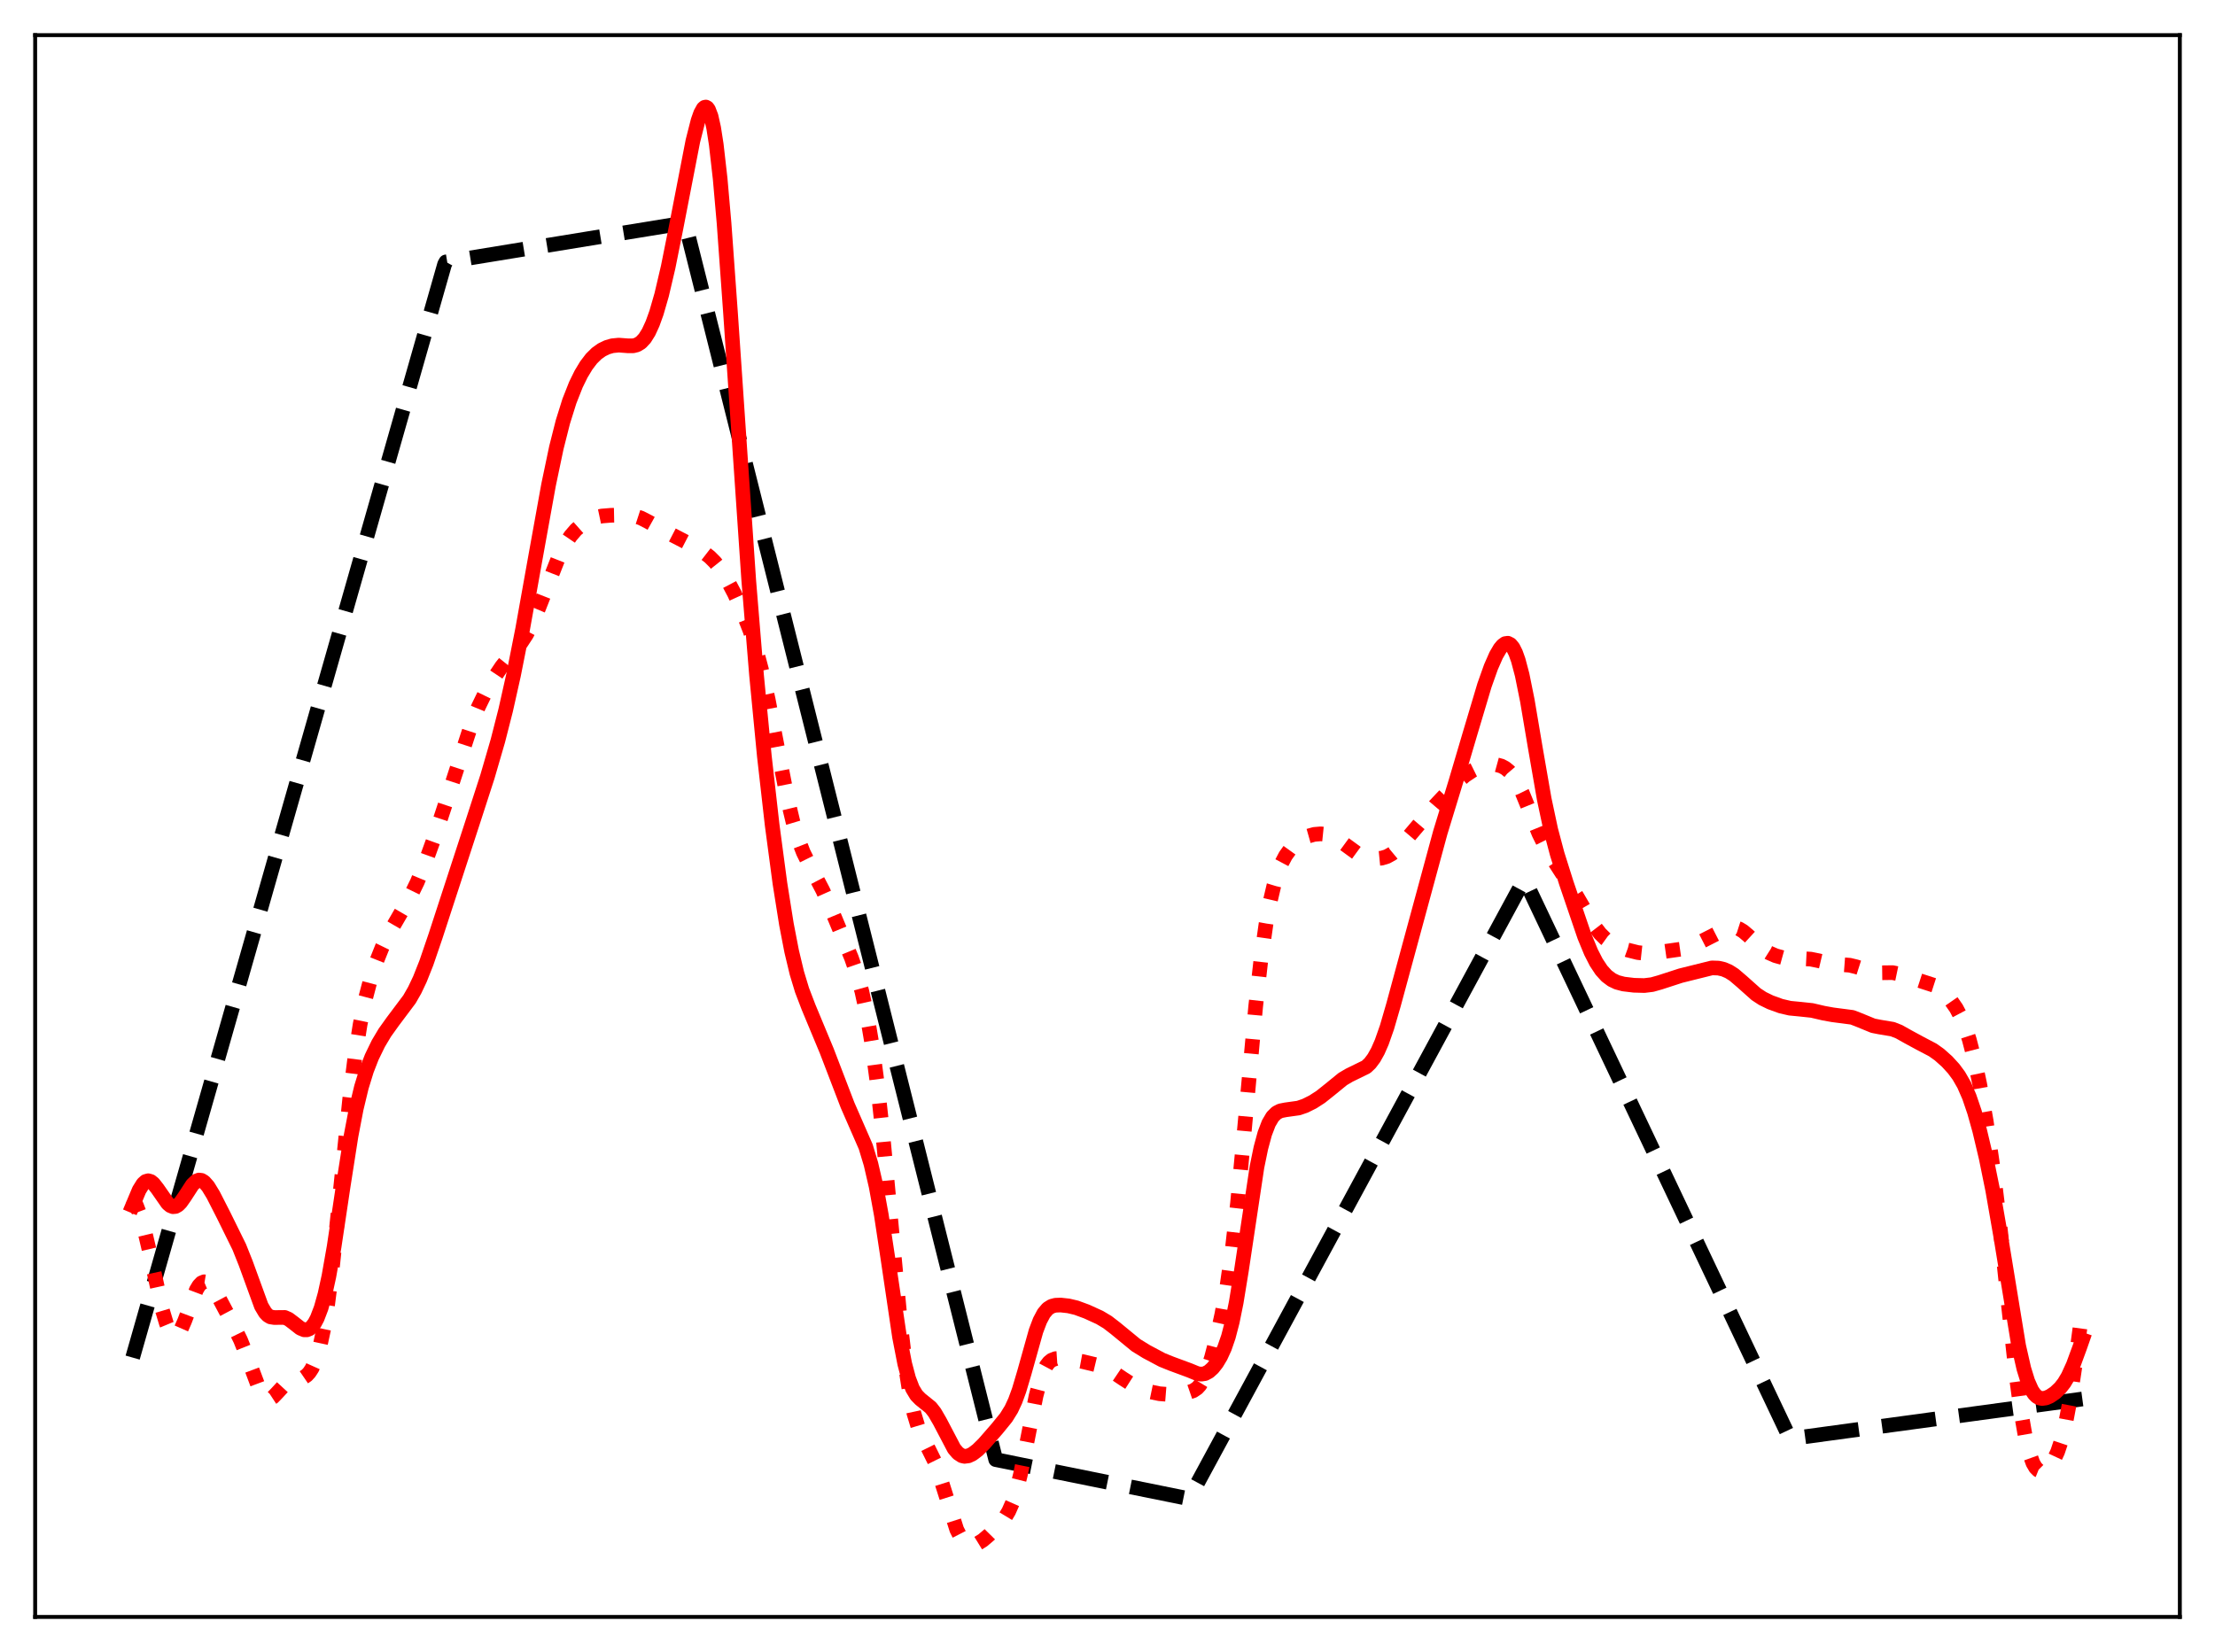 <?xml version="1.0" encoding="utf-8" standalone="no"?>
<!DOCTYPE svg PUBLIC "-//W3C//DTD SVG 1.1//EN"
  "http://www.w3.org/Graphics/SVG/1.1/DTD/svg11.dtd">
<svg xmlns:xlink="http://www.w3.org/1999/xlink" width="453.6pt" height="338.4pt" viewBox="0 0 453.6 338.4" xmlns="http://www.w3.org/2000/svg" version="1.1">
 <defs>
  <style type="text/css">*{stroke-linejoin: round; stroke-linecap: butt}</style>
 </defs>
 <g id="figure_1">
  <g id="patch_1">
   <path d="M 0 338.4 
L 453.6 338.4 
L 453.6 0 
L 0 0 
z
" style="fill: #ffffff"/>
  </g>
  <g id="axes_1">
   <g id="patch_2">
    <path d="M 7.2 331.2 
L 446.4 331.2 
L 446.4 7.2 
L 7.2 7.2 
z
" style="fill: #ffffff"/>
   </g>
   <g id="matplotlib.axis_1"/>
   <g id="matplotlib.axis_2"/>
   <g id="line2d_1">
    <path d="M 27.164 278.079 
L 91.047 54.126 
L 91.313 53.647 
L 140.291 45.648 
L 203.908 298.979 
L 243.303 306.951 
L 243.569 306.843 
L 311.978 180.438 
L 312.244 180.214 
L 366.545 294.636 
L 367.078 294.634 
L 426.436 286.562 
L 426.436 286.562 
" clip-path="url(#p79fd2dcd46)" style="fill: none; stroke-dasharray: 11.1,4.8; stroke-dashoffset: 0; stroke: #000000; stroke-width: 3"/>
   </g>
   <g id="line2d_2">
    <path d="M 27.164 245.501 
L 27.962 246.983 
L 28.761 249.094 
L 29.559 251.856 
L 30.624 256.384 
L 33.286 268.473 
L 34.084 271.124 
L 34.617 272.4 
L 35.149 273.226 
L 35.681 273.572 
L 35.948 273.564 
L 36.48 273.197 
L 37.012 272.403 
L 37.811 270.583 
L 40.207 264.229 
L 40.739 263.338 
L 41.271 262.778 
L 41.804 262.554 
L 42.336 262.643 
L 42.868 263.001 
L 43.667 263.934 
L 44.732 265.657 
L 47.393 270.679 
L 49.257 274.479 
L 50.588 277.817 
L 53.249 284.921 
L 53.782 285.816 
L 54.314 286.385 
L 54.847 286.612 
L 55.379 286.525 
L 55.911 286.178 
L 56.71 285.353 
L 58.307 283.622 
L 59.105 283.08 
L 59.904 282.782 
L 62.033 282.243 
L 62.832 281.697 
L 63.364 281.111 
L 63.897 280.292 
L 64.695 278.51 
L 65.494 275.875 
L 66.292 272.18 
L 67.091 267.266 
L 68.156 258.811 
L 69.487 245.954 
L 71.616 225.061 
L 72.681 216.566 
L 73.745 209.852 
L 74.81 204.675 
L 75.875 200.627 
L 76.94 197.352 
L 78.271 194.019 
L 79.601 191.298 
L 81.465 188.081 
L 83.86 183.946 
L 85.457 180.663 
L 87.055 176.793 
L 88.918 171.643 
L 91.58 163.568 
L 96.637 148.05 
L 97.968 144.798 
L 99.299 142.061 
L 100.896 139.271 
L 102.759 136.492 
L 104.623 134.176 
L 106.752 131.604 
L 107.817 129.977 
L 108.881 127.941 
L 110.212 124.804 
L 114.737 113.291 
L 115.802 111.335 
L 116.867 109.766 
L 117.932 108.525 
L 119.263 107.347 
L 120.593 106.512 
L 121.924 105.981 
L 123.255 105.7 
L 125.119 105.548 
L 128.579 105.481 
L 129.91 105.665 
L 131.241 106.098 
L 132.838 106.918 
L 136.831 109.14 
L 140.823 111.208 
L 144.017 113.058 
L 145.348 114.088 
L 146.413 115.155 
L 147.478 116.492 
L 148.809 118.571 
L 150.406 121.605 
L 152.003 125.117 
L 153.6 129.198 
L 154.931 133.339 
L 155.996 137.355 
L 157.327 143.343 
L 159.19 153.046 
L 161.319 163.893 
L 162.384 168.337 
L 163.449 171.884 
L 164.513 174.623 
L 165.844 177.31 
L 168.506 182.399 
L 170.369 186.592 
L 174.362 196.208 
L 175.427 199.275 
L 176.492 203.057 
L 177.556 207.918 
L 178.621 214.212 
L 179.686 222.21 
L 180.751 231.97 
L 182.348 249.097 
L 184.477 271.742 
L 185.542 280.604 
L 186.34 285.668 
L 187.139 289.413 
L 187.937 292.058 
L 188.736 293.943 
L 191.398 299.321 
L 192.463 302.391 
L 195.923 313.301 
L 196.721 314.854 
L 197.52 315.853 
L 198.052 316.239 
L 198.585 316.438 
L 199.383 316.438 
L 200.182 316.17 
L 201.247 315.515 
L 202.577 314.382 
L 204.707 312.215 
L 205.772 310.894 
L 206.57 309.575 
L 207.369 307.763 
L 208.167 305.278 
L 208.966 302.052 
L 210.031 296.794 
L 212.16 285.96 
L 212.959 282.91 
L 213.757 280.722 
L 214.289 279.723 
L 214.822 279.039 
L 215.354 278.608 
L 216.153 278.297 
L 217.217 278.226 
L 219.081 278.411 
L 221.743 278.9 
L 224.937 279.669 
L 226.534 280.268 
L 227.865 280.98 
L 229.994 282.416 
L 232.124 283.777 
L 233.721 284.522 
L 235.318 285.041 
L 237.447 285.482 
L 239.044 285.607 
L 240.908 285.513 
L 243.569 285.141 
L 244.368 284.865 
L 245.167 284.326 
L 245.699 283.744 
L 246.497 282.438 
L 247.296 280.548 
L 248.095 278.082 
L 249.159 274.028 
L 250.224 269.167 
L 251.289 263.285 
L 252.353 255.872 
L 253.418 246.517 
L 254.749 232.412 
L 257.145 206.136 
L 258.209 196.644 
L 259.274 189.164 
L 260.073 184.815 
L 260.871 181.405 
L 261.67 178.78 
L 262.468 176.784 
L 263.267 175.271 
L 264.332 173.79 
L 265.396 172.729 
L 266.461 171.955 
L 267.792 171.29 
L 269.123 170.912 
L 270.454 170.799 
L 271.519 170.907 
L 272.583 171.214 
L 273.648 171.736 
L 274.979 172.641 
L 277.907 174.777 
L 279.238 175.411 
L 280.569 175.767 
L 281.9 175.875 
L 282.964 175.771 
L 284.029 175.447 
L 285.094 174.851 
L 286.159 173.967 
L 287.489 172.523 
L 293.878 164.999 
L 298.137 160.477 
L 300 158.873 
L 301.597 157.806 
L 302.928 157.149 
L 304.259 156.722 
L 305.324 156.571 
L 306.388 156.618 
L 307.453 156.91 
L 308.252 157.334 
L 309.05 157.989 
L 309.849 158.924 
L 310.647 160.175 
L 311.712 162.324 
L 313.309 166.242 
L 315.172 170.788 
L 316.503 173.477 
L 317.834 175.697 
L 322.892 183.555 
L 326.352 189.504 
L 327.683 191.233 
L 328.748 192.287 
L 330.079 193.244 
L 331.409 193.915 
L 333.273 194.582 
L 335.402 195.115 
L 336.999 195.289 
L 338.596 195.217 
L 344.186 194.424 
L 345.783 194.018 
L 347.38 193.368 
L 350.308 191.876 
L 353.503 190.248 
L 354.567 189.983 
L 355.366 190.009 
L 356.164 190.266 
L 356.963 190.748 
L 358.028 191.652 
L 360.956 194.337 
L 362.287 195.177 
L 363.617 195.761 
L 365.215 196.201 
L 366.812 196.392 
L 369.207 196.38 
L 370.804 196.461 
L 372.401 196.785 
L 375.329 197.475 
L 377.193 197.588 
L 378.79 197.708 
L 380.121 198.03 
L 383.847 199.227 
L 385.178 199.258 
L 387.574 199.228 
L 388.905 199.505 
L 396.092 201.832 
L 397.156 202.555 
L 398.221 203.495 
L 399.552 204.99 
L 400.617 206.524 
L 401.681 208.537 
L 402.48 210.497 
L 403.279 212.934 
L 404.343 217.01 
L 405.408 222.027 
L 406.739 229.587 
L 408.07 238.693 
L 409.401 249.548 
L 411.264 267.017 
L 412.861 281.578 
L 413.926 289.518 
L 414.724 294.116 
L 415.523 297.481 
L 416.321 299.693 
L 416.854 300.605 
L 417.386 301.138 
L 417.919 301.353 
L 418.451 301.301 
L 418.983 301.03 
L 419.782 300.263 
L 420.58 299.067 
L 421.379 297.359 
L 422.177 294.973 
L 422.976 291.721 
L 423.775 287.484 
L 424.839 280.401 
L 426.436 268.291 
L 426.436 268.291 
" clip-path="url(#p79fd2dcd46)" style="fill: none; stroke-dasharray: 3,4.95; stroke-dashoffset: 0; stroke: #ff0000; stroke-width: 3"/>
   </g>
   <g id="line2d_3">
    <path d="M 27.164 246.937 
L 28.495 243.77 
L 29.293 242.485 
L 29.825 242.007 
L 30.358 241.853 
L 30.89 242.011 
L 31.423 242.441 
L 32.221 243.455 
L 34.351 246.509 
L 34.883 246.957 
L 35.415 247.171 
L 35.948 247.125 
L 36.48 246.819 
L 37.012 246.276 
L 37.811 245.138 
L 39.408 242.675 
L 40.207 241.913 
L 40.739 241.712 
L 41.271 241.779 
L 41.804 242.105 
L 42.602 243.008 
L 43.667 244.755 
L 45.796 248.931 
L 48.991 255.414 
L 50.321 258.749 
L 53.516 267.526 
L 54.314 268.868 
L 54.847 269.429 
L 55.379 269.746 
L 56.177 269.875 
L 58.307 269.854 
L 59.105 270.208 
L 60.17 271.012 
L 61.501 272.061 
L 62.3 272.392 
L 62.832 272.396 
L 63.364 272.186 
L 63.897 271.734 
L 64.429 271.019 
L 64.961 270.018 
L 65.76 267.928 
L 66.559 265.069 
L 67.357 261.411 
L 68.422 255.373 
L 70.285 242.912 
L 71.882 232.702 
L 72.947 227.122 
L 74.012 222.688 
L 75.076 219.235 
L 76.141 216.503 
L 77.472 213.764 
L 78.803 211.528 
L 80.4 209.294 
L 83.86 204.68 
L 84.925 202.815 
L 85.99 200.568 
L 87.321 197.217 
L 89.184 191.757 
L 96.903 168.088 
L 99.831 159.042 
L 101.961 151.714 
L 103.558 145.453 
L 105.155 138.324 
L 107.018 128.915 
L 109.68 114.036 
L 112.342 99.295 
L 113.939 91.685 
L 115.27 86.426 
L 116.601 82.172 
L 117.932 78.798 
L 118.996 76.626 
L 120.061 74.859 
L 121.126 73.462 
L 122.191 72.408 
L 123.255 71.65 
L 124.32 71.136 
L 125.385 70.824 
L 126.716 70.692 
L 128.579 70.833 
L 129.644 70.84 
L 130.442 70.64 
L 131.241 70.154 
L 132.039 69.3 
L 132.838 68.021 
L 133.636 66.28 
L 134.435 64.065 
L 135.5 60.378 
L 136.831 54.7 
L 138.428 46.726 
L 141.888 28.89 
L 142.953 24.701 
L 143.485 23.192 
L 144.017 22.226 
L 144.284 21.985 
L 144.55 21.927 
L 144.816 22.067 
L 145.082 22.418 
L 145.615 23.812 
L 146.147 26.19 
L 146.679 29.597 
L 147.478 36.619 
L 148.276 45.717 
L 149.607 64.211 
L 153.334 118.906 
L 154.931 138.333 
L 156.528 154.887 
L 158.125 168.977 
L 159.722 180.965 
L 161.053 189.334 
L 162.118 194.854 
L 163.183 199.306 
L 164.247 202.817 
L 165.578 206.296 
L 169.305 215.256 
L 173.564 226.365 
L 177.29 234.895 
L 178.355 238.414 
L 179.42 243.029 
L 180.484 248.882 
L 181.815 257.658 
L 184.211 273.853 
L 185.276 279.343 
L 186.074 282.355 
L 186.873 284.441 
L 187.671 285.769 
L 188.47 286.587 
L 190.599 288.306 
L 191.398 289.328 
L 192.463 291.16 
L 195.391 296.738 
L 196.189 297.669 
L 196.988 298.186 
L 197.52 298.31 
L 198.319 298.209 
L 199.117 297.835 
L 200.182 297.033 
L 201.513 295.718 
L 204.175 292.661 
L 206.038 290.373 
L 207.103 288.659 
L 207.901 286.944 
L 208.7 284.76 
L 209.764 281.176 
L 212.16 272.629 
L 212.959 270.519 
L 213.757 269.012 
L 214.556 268.068 
L 215.354 267.564 
L 216.153 267.354 
L 217.217 267.316 
L 218.815 267.492 
L 220.412 267.869 
L 222.541 268.653 
L 225.203 269.868 
L 226.8 270.822 
L 228.397 272.052 
L 232.656 275.549 
L 234.785 276.86 
L 237.98 278.56 
L 239.843 279.312 
L 243.569 280.69 
L 245.167 281.347 
L 245.965 281.478 
L 246.764 281.359 
L 247.562 280.938 
L 248.361 280.214 
L 249.159 279.199 
L 249.958 277.869 
L 250.756 276.131 
L 251.555 273.82 
L 252.353 270.752 
L 253.152 266.812 
L 254.217 260.29 
L 257.411 239.022 
L 258.209 235.147 
L 259.008 232.191 
L 259.807 230.101 
L 260.605 228.744 
L 261.404 227.95 
L 262.202 227.543 
L 263.267 227.331 
L 265.929 226.96 
L 267.26 226.503 
L 268.857 225.709 
L 270.454 224.678 
L 272.317 223.193 
L 274.979 221.023 
L 276.31 220.238 
L 279.77 218.546 
L 280.569 217.789 
L 281.367 216.723 
L 282.166 215.291 
L 282.964 213.468 
L 284.029 210.439 
L 285.36 205.862 
L 294.943 170.553 
L 298.137 160.101 
L 301.065 150.19 
L 303.993 140.38 
L 305.324 136.632 
L 306.388 134.211 
L 307.187 132.846 
L 307.719 132.208 
L 308.252 131.829 
L 308.784 131.752 
L 309.316 132.019 
L 309.849 132.668 
L 310.381 133.729 
L 310.913 135.216 
L 311.712 138.227 
L 312.777 143.504 
L 314.374 152.971 
L 316.237 163.694 
L 317.568 169.936 
L 318.899 174.958 
L 320.762 180.869 
L 324.489 191.809 
L 325.82 195.036 
L 326.884 197.118 
L 327.949 198.727 
L 329.014 199.901 
L 330.079 200.702 
L 331.143 201.209 
L 332.474 201.561 
L 334.604 201.815 
L 336.733 201.874 
L 338.33 201.679 
L 339.927 201.229 
L 344.186 199.847 
L 350.575 198.257 
L 351.905 198.3 
L 352.97 198.542 
L 354.035 199 
L 355.1 199.68 
L 356.697 201.043 
L 359.625 203.655 
L 360.956 204.528 
L 362.553 205.307 
L 364.682 206.079 
L 366.545 206.514 
L 368.675 206.72 
L 371.071 206.975 
L 373.466 207.533 
L 375.329 207.869 
L 379.322 208.388 
L 380.653 208.902 
L 383.581 210.105 
L 384.912 210.366 
L 387.574 210.811 
L 388.905 211.338 
L 390.768 212.383 
L 393.164 213.682 
L 395.825 215.081 
L 397.156 216.026 
L 398.753 217.456 
L 400.084 218.914 
L 401.149 220.357 
L 402.214 222.214 
L 403.279 224.653 
L 404.343 227.779 
L 405.408 231.584 
L 406.739 237.2 
L 408.07 243.749 
L 409.667 252.922 
L 413.393 275.686 
L 414.458 280.358 
L 415.257 282.933 
L 416.055 284.726 
L 416.588 285.528 
L 417.12 286.057 
L 417.652 286.356 
L 418.185 286.463 
L 418.983 286.351 
L 419.782 286.006 
L 420.847 285.29 
L 421.911 284.282 
L 422.71 283.259 
L 423.508 281.924 
L 424.573 279.589 
L 425.904 275.967 
L 426.436 274.444 
L 426.436 274.444 
" clip-path="url(#p79fd2dcd46)" style="fill: none; stroke: #ff0000; stroke-width: 3; stroke-linecap: square"/>
   </g>
   <g id="patch_3">
    <path d="M 7.2 331.2 
L 7.2 7.2 
" style="fill: none; stroke: #000000; stroke-width: 0.8; stroke-linejoin: miter; stroke-linecap: square"/>
   </g>
   <g id="patch_4">
    <path d="M 446.4 331.2 
L 446.4 7.2 
" style="fill: none; stroke: #000000; stroke-width: 0.8; stroke-linejoin: miter; stroke-linecap: square"/>
   </g>
   <g id="patch_5">
    <path d="M 7.2 331.2 
L 446.4 331.2 
" style="fill: none; stroke: #000000; stroke-width: 0.8; stroke-linejoin: miter; stroke-linecap: square"/>
   </g>
   <g id="patch_6">
    <path d="M 7.2 7.2 
L 446.4 7.2 
" style="fill: none; stroke: #000000; stroke-width: 0.8; stroke-linejoin: miter; stroke-linecap: square"/>
   </g>
  </g>
 </g>
 <defs>
  <clipPath id="p79fd2dcd46">
   <rect x="7.2" y="7.2" width="439.2" height="324"/>
  </clipPath>
 </defs>
</svg>
